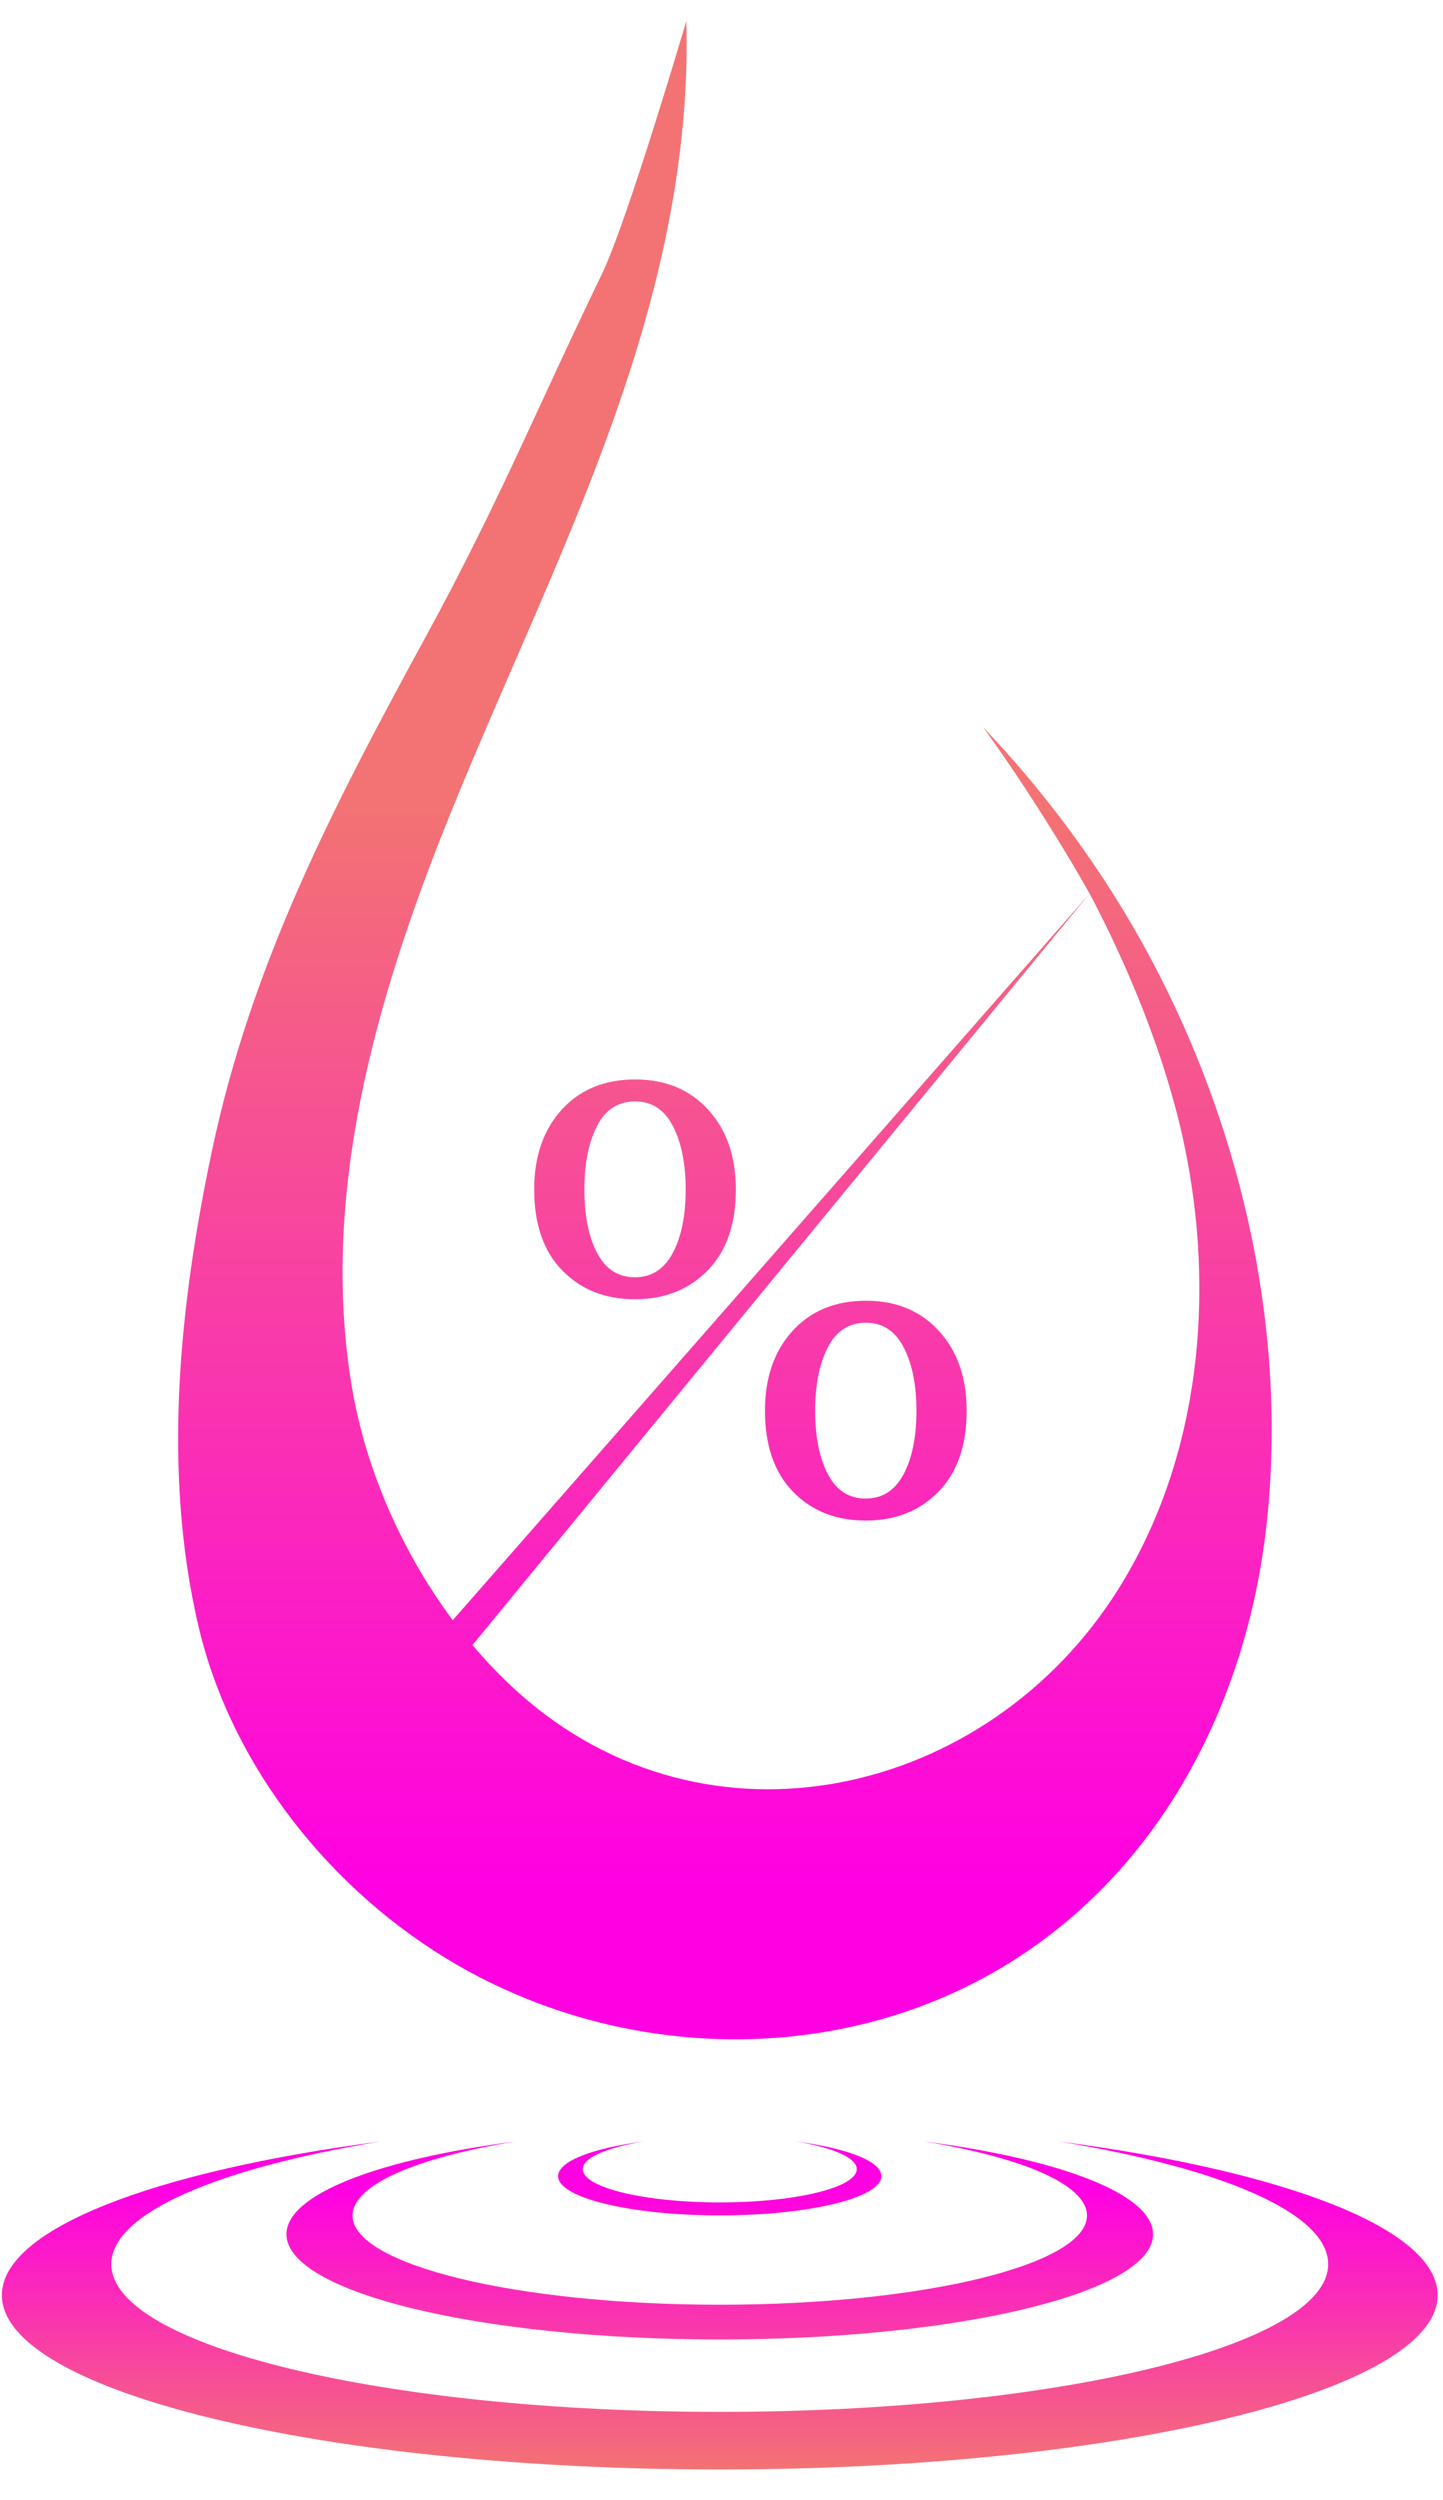 <?xml version="1.0" encoding="UTF-8" standalone="no"?><!DOCTYPE svg PUBLIC "-//W3C//DTD SVG 1.1//EN" "http://www.w3.org/Graphics/SVG/1.1/DTD/svg11.dtd"><svg width="100%" height="100%" viewBox="0 0 717 1242" version="1.1" xmlns="http://www.w3.org/2000/svg" xmlns:xlink="http://www.w3.org/1999/xlink" xml:space="preserve" xmlns:serif="http://www.serif.com/" style="fill-rule:evenodd;clip-rule:evenodd;stroke-linejoin:round;stroke-miterlimit:2;"><g id="logo"><g><path d="M526.382,1064.04c80.569,13.189 133.566,35.544 133.566,60.913c0,40.538 -135.352,73.4 -302.316,73.4c-166.965,0 -302.317,-32.862 -302.317,-73.4c0,-25.369 52.997,-47.724 133.566,-60.913c-111.884,14.616 -187.95,43.312 -187.95,76.317c0,47.832 159.699,86.606 356.701,86.606c197.001,0 356.7,-38.774 356.7,-86.606c0,-33.005 -76.066,-61.701 -187.95,-76.317Z" style="fill:url(#_Linear1);"/><path d="M459.482,1064.04c48.632,7.956 80.62,21.453 80.62,36.766c0,24.466 -81.698,44.299 -182.47,44.299c-100.773,-0 -182.471,-19.833 -182.471,-44.299c-0,-15.313 31.989,-28.81 80.62,-36.766c-67.534,8.823 -113.442,26.139 -113.442,46.063c-0,28.872 96.389,52.272 215.293,52.272c118.904,-0 215.293,-23.4 215.293,-52.272c-0,-19.924 -45.909,-37.24 -113.443,-46.063Z" style="fill:url(#_Linear2);"/><path d="M395.624,1064.04c18.144,2.973 30.077,8.007 30.077,13.714c0,9.132 -30.476,16.528 -68.069,16.528c-37.594,0 -68.07,-7.396 -68.07,-16.528c-0,-5.707 11.934,-10.741 30.077,-13.714c-25.198,3.293 -42.319,9.753 -42.319,17.184c-0,10.77 35.955,19.502 80.312,19.502c44.356,-0 80.311,-8.732 80.311,-19.502c0,-7.431 -17.127,-13.891 -42.319,-17.184Z" style="fill:url(#_Linear3);"/></g><path d="M541.392,443.966l-316.436,361.038c-25.266,-33.935 -43.152,-74.93 -50.006,-115.285c-9.914,-58.345 -3.379,-117.386 11.454,-175.006c9.754,-37.879 23.091,-75.147 37.696,-111.199c31.264,-77.162 68.652,-152.075 92.839,-231.747c15.815,-52.113 25.74,-107.142 24.062,-161.309c-0,0 -29.193,99.385 -42.022,125.907c-33.644,69.542 -50.675,112.575 -87.663,180.399c-45.544,83.514 -86.413,162.022 -106.063,255.278c-16.043,76.134 -24.729,158.637 -6.66,235.844c16.414,70.176 66.535,132.499 128.429,168.334c50.948,29.501 110.76,41.783 168.431,35.351c38.741,-4.326 76.511,-17.088 109.984,-38.752c73.52,-47.558 114.218,-129.189 123.812,-214.58c11.317,-100.778 -14.411,-207.023 -64.474,-294.669c-21.168,-37.056 -46.942,-71.448 -76.374,-102.335c17.413,23.81 38.529,56.94 52.991,82.731Zm0,0l-306.642,373.388c6.991,8.287 14.45,16.038 22.309,23.126c94.026,84.764 233.756,52.615 298.67,-50.988c40.789,-65.085 48.488,-147.303 32.348,-222.404c-8.914,-41.486 -26.807,-85.563 -46.685,-123.122Zm-61.084,256.916c0,17.315 -4.674,30.745 -14.017,40.287c-9.348,9.548 -21.402,14.319 -36.161,14.319c-14.759,0 -26.784,-4.771 -36.081,-14.319c-9.302,-9.542 -13.948,-22.972 -13.948,-40.287c-0,-16.334 4.549,-29.518 13.652,-39.551c9.103,-10.039 21.276,-15.056 36.526,-15.056c15.055,0 27.155,5.017 36.303,15.056c9.155,10.033 13.726,23.217 13.726,39.551Zm-24.94,-0c-0,-12.79 -2.118,-23.268 -6.347,-31.435c-4.229,-8.167 -10.478,-12.254 -18.742,-12.254c-8.464,0 -14.782,4.087 -18.965,12.254c-4.184,8.167 -6.273,18.645 -6.273,31.435c0,13.086 2.118,23.639 6.347,31.658c4.229,8.018 10.478,12.025 18.742,12.025c8.264,-0 14.537,-4.007 18.817,-12.025c4.28,-8.019 6.421,-18.572 6.421,-31.658Zm-89.729,-109.95c-0,17.316 -4.674,30.745 -14.023,40.288c-9.348,9.542 -21.396,14.319 -36.155,14.319c-14.759,0 -26.79,-4.777 -36.087,-14.319c-9.297,-9.543 -13.948,-22.972 -13.948,-40.288c-0,-16.334 4.554,-29.517 13.652,-39.556c9.103,-10.033 21.276,-15.05 36.526,-15.05c15.055,-0 27.16,5.017 36.309,15.05c9.149,10.039 13.726,23.222 13.726,39.556Zm-24.941,0c0,-12.789 -2.117,-23.268 -6.346,-31.435c-4.235,-8.167 -10.479,-12.253 -18.748,-12.253c-8.458,-0 -14.782,4.086 -18.96,12.253c-4.183,8.167 -6.272,18.646 -6.272,31.435c0,13.087 2.112,23.634 6.347,31.653c4.229,8.018 10.478,12.03 18.742,12.03c8.264,0 14.536,-4.012 18.817,-12.03c4.28,-8.019 6.42,-18.566 6.42,-31.653Z" style="fill:url(#_Linear4);"/></g><defs><linearGradient id="_Linear1" x1="0" y1="0" x2="1" y2="0" gradientUnits="userSpaceOnUse" gradientTransform="matrix(8.52598e-15,139.24,-139.24,8.52598e-15,357.632,1087.73)"><stop offset="0" style="stop-color:#ff00e3;stop-opacity:1"/><stop offset="1" style="stop-color:#f37273;stop-opacity:1"/></linearGradient><linearGradient id="_Linear2" x1="0" y1="0" x2="1" y2="0" gradientUnits="userSpaceOnUse" gradientTransform="matrix(8.52598e-15,139.24,-139.24,8.52598e-15,357.632,1087.73)"><stop offset="0" style="stop-color:#ff00e3;stop-opacity:1"/><stop offset="1" style="stop-color:#f37273;stop-opacity:1"/></linearGradient><linearGradient id="_Linear3" x1="0" y1="0" x2="1" y2="0" gradientUnits="userSpaceOnUse" gradientTransform="matrix(8.52598e-15,139.24,-139.24,8.52598e-15,357.632,1087.73)"><stop offset="0" style="stop-color:#ff00e3;stop-opacity:1"/><stop offset="1" style="stop-color:#f37273;stop-opacity:1"/></linearGradient><linearGradient id="_Linear4" x1="0" y1="0" x2="1" y2="0" gradientUnits="userSpaceOnUse" gradientTransform="matrix(3.33328e-14,544.367,-544.367,3.33328e-14,357.632,400.107)"><stop offset="0" style="stop-color:#f37273;stop-opacity:1"/><stop offset="1" style="stop-color:#ff00e3;stop-opacity:1"/></linearGradient></defs></svg>